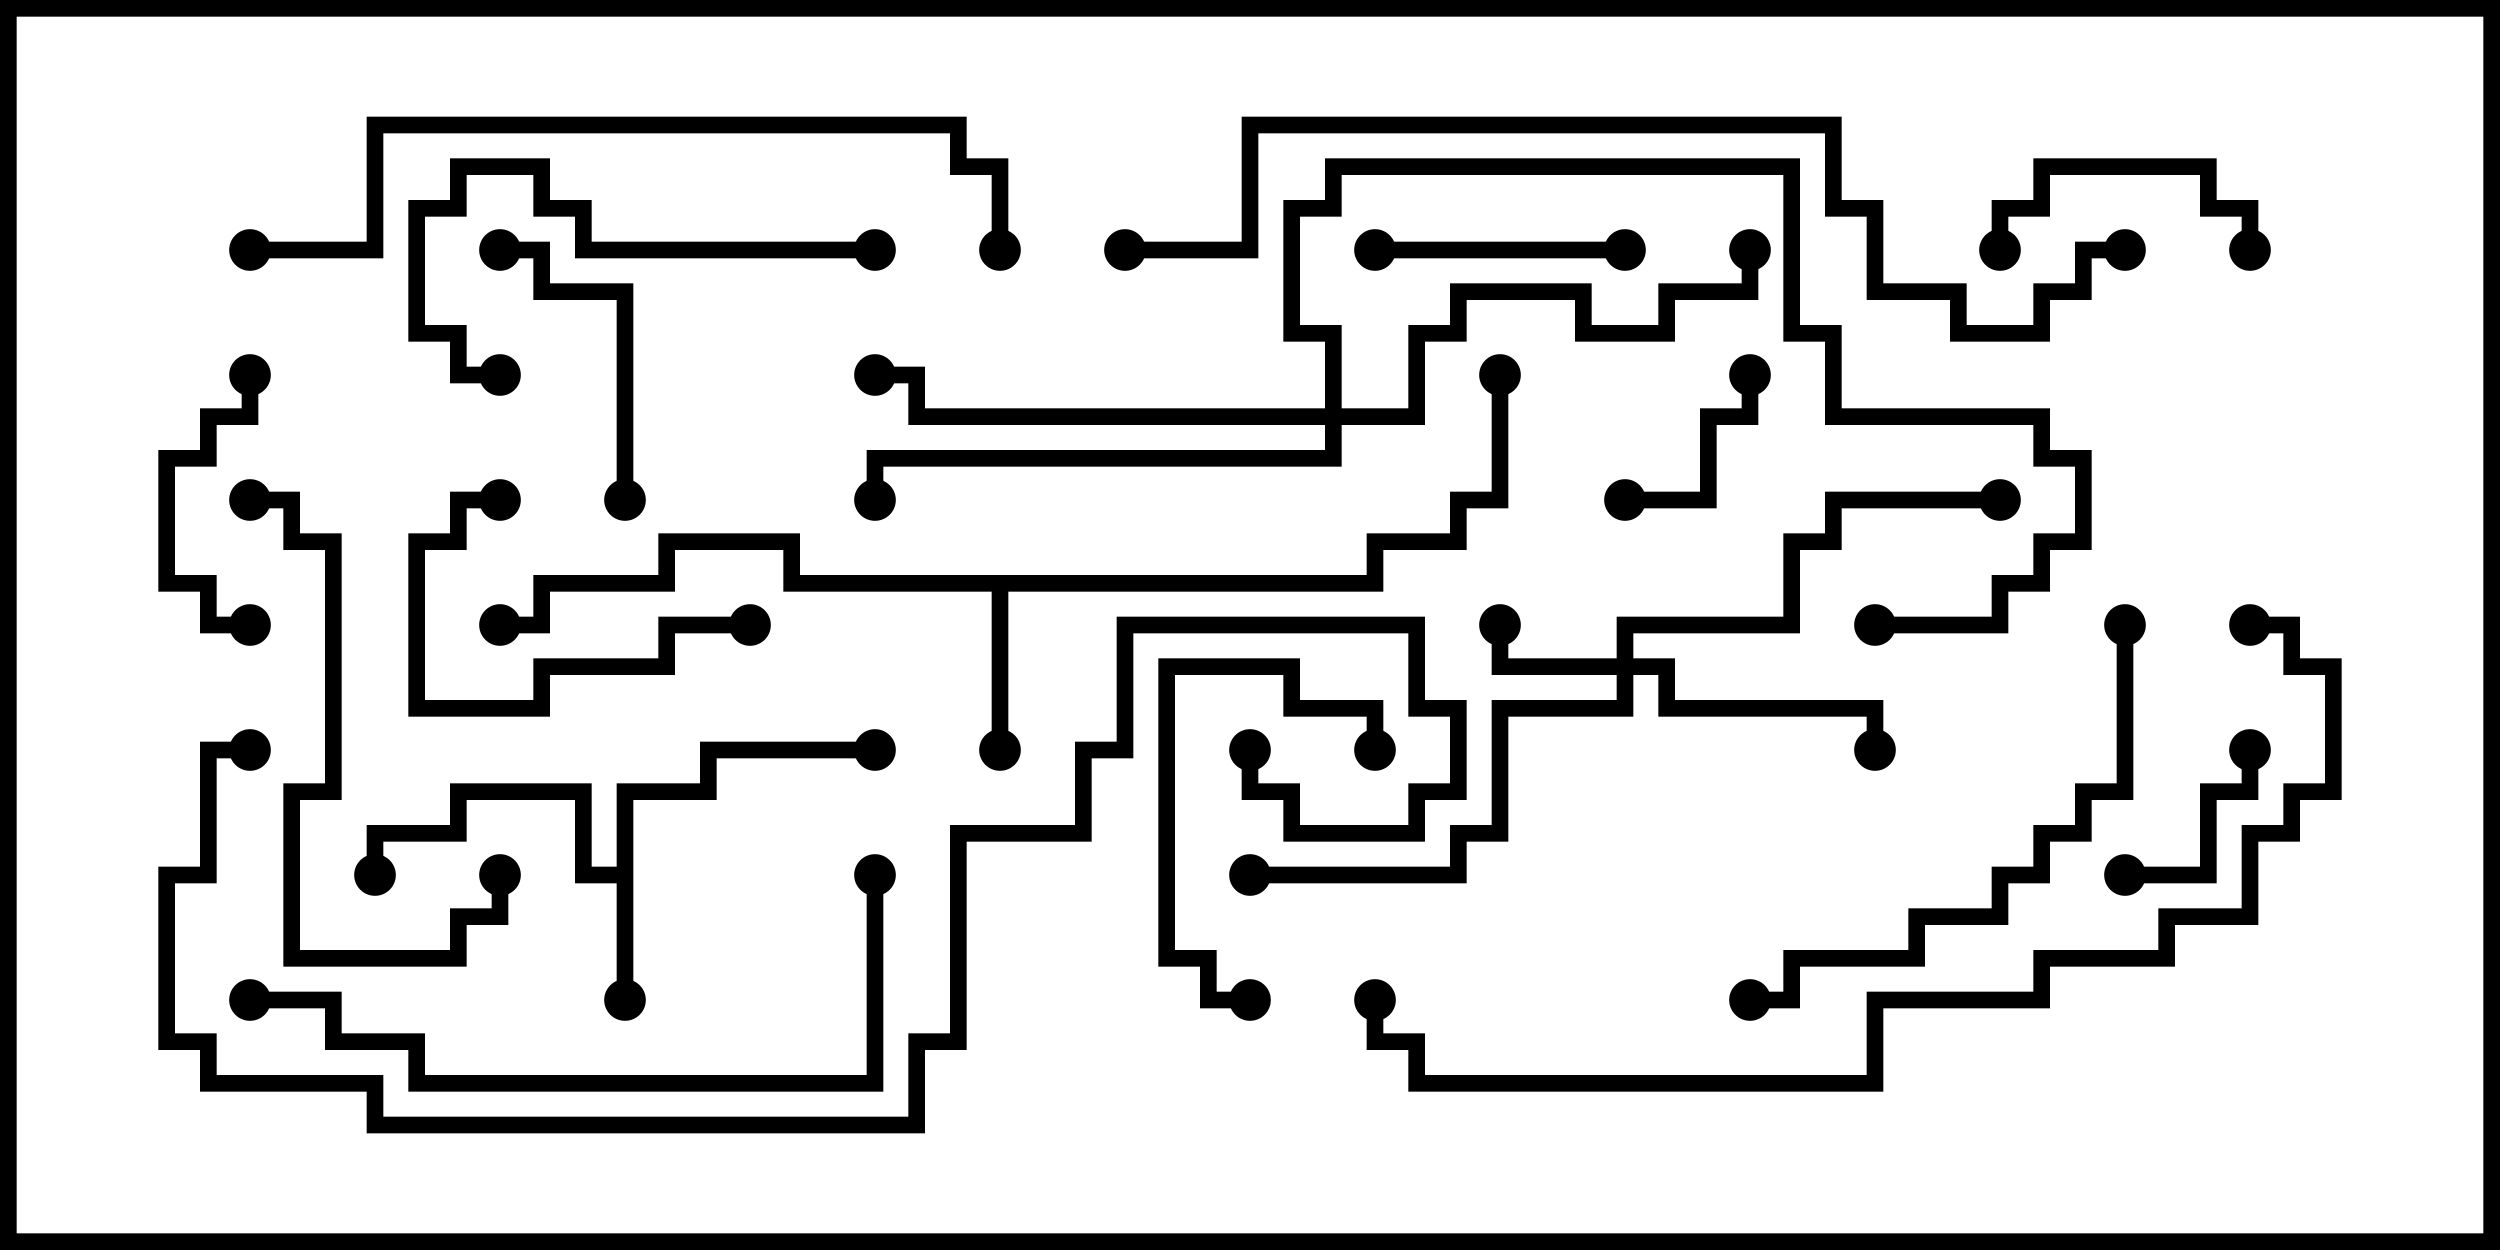 <svg version="1.1" width="30" height="15" xmlns="http://www.w3.org/2000/svg"><path d="M7.4,10.4L7.4,9.4L8.4,9.4L8.4,8.9L10.5,8.9L10.5,9.1L8.6,9.1L8.6,9.6L7.6,9.6L7.6,12L7.4,12L7.4,10.6L6.9,10.6L6.9,9.6L5.6,9.6L5.6,10.1L4.6,10.1L4.6,10.5L4.4,10.5L4.4,9.9L5.4,9.9L5.4,9.4L7.1,9.4L7.1,10.4z" stroke="none"/><path d="M16.4,6.9L16.4,6.4L17.4,6.4L17.4,5.9L17.9,5.9L17.9,4.5L18.1,4.5L18.1,6.1L17.6,6.1L17.6,6.6L16.6,6.6L16.6,7.1L12.1,7.1L12.1,9L11.9,9L11.9,7.1L9.4,7.1L9.4,6.6L8.1,6.6L8.1,7.1L6.6,7.1L6.6,7.6L6,7.6L6,7.4L6.4,7.4L6.4,6.9L7.9,6.9L7.9,6.4L9.6,6.4L9.6,6.9z" stroke="none"/><path d="M19.4,7.9L19.4,7.4L21.4,7.4L21.4,6.4L21.9,6.4L21.9,5.9L24,5.9L24,6.1L22.1,6.1L22.1,6.6L21.6,6.6L21.6,7.6L19.6,7.6L19.6,7.9L20.1,7.9L20.1,8.4L22.6,8.4L22.6,9L22.4,9L22.4,8.6L19.9,8.6L19.9,8.1L19.6,8.1L19.6,8.6L18.1,8.6L18.1,10.1L17.6,10.1L17.6,10.6L15,10.6L15,10.4L17.4,10.4L17.4,9.9L17.9,9.9L17.9,8.4L19.4,8.4L19.4,8.1L17.9,8.1L17.9,7.5L18.1,7.5L18.1,7.9z" stroke="none"/><path d="M15.9,4.9L15.9,4.1L15.4,4.1L15.4,2.4L15.9,2.4L15.9,1.9L21.6,1.9L21.6,3.9L22.1,3.9L22.1,4.9L24.6,4.9L24.6,5.4L25.1,5.4L25.1,6.6L24.6,6.6L24.6,7.1L24.1,7.1L24.1,7.6L22.5,7.6L22.5,7.4L23.9,7.4L23.9,6.9L24.4,6.9L24.4,6.4L24.9,6.4L24.9,5.6L24.4,5.6L24.4,5.1L21.9,5.1L21.9,4.1L21.4,4.1L21.4,2.1L16.1,2.1L16.1,2.6L15.6,2.6L15.6,3.9L16.1,3.9L16.1,4.9L16.9,4.9L16.9,3.9L17.4,3.9L17.4,3.4L19.1,3.4L19.1,3.9L19.9,3.9L19.9,3.4L20.9,3.4L20.9,3L21.1,3L21.1,3.6L20.1,3.6L20.1,4.1L18.9,4.1L18.9,3.6L17.6,3.6L17.6,4.1L17.1,4.1L17.1,5.1L16.1,5.1L16.1,5.6L10.6,5.6L10.6,6L10.4,6L10.4,5.4L15.9,5.4L15.9,5.1L10.9,5.1L10.9,4.6L10.5,4.6L10.5,4.4L11.1,4.4L11.1,4.9z" stroke="none"/><path d="M25.5,10.6L25.5,10.4L26.4,10.4L26.4,9.4L26.9,9.4L26.9,9L27.1,9L27.1,9.6L26.6,9.6L26.6,10.6z" stroke="none"/><path d="M19.5,6.1L19.5,5.9L20.4,5.9L20.4,4.9L20.9,4.9L20.9,4.5L21.1,4.5L21.1,5.1L20.6,5.1L20.6,6.1z" stroke="none"/><path d="M2.9,4.5L3.1,4.5L3.1,5.1L2.6,5.1L2.6,5.6L2.1,5.6L2.1,6.9L2.6,6.9L2.6,7.4L3,7.4L3,7.6L2.4,7.6L2.4,7.1L1.9,7.1L1.9,5.4L2.4,5.4L2.4,4.9L2.9,4.9z" stroke="none"/><path d="M27.1,3L26.9,3L26.9,2.6L26.4,2.6L26.4,2.1L24.6,2.1L24.6,2.6L24.1,2.6L24.1,3L23.9,3L23.9,2.4L24.4,2.4L24.4,1.9L26.6,1.9L26.6,2.4L27.1,2.4z" stroke="none"/><path d="M19.5,2.9L19.5,3.1L16.5,3.1L16.5,2.9z" stroke="none"/><path d="M15,11.9L15,12.1L14.4,12.1L14.4,11.6L13.9,11.6L13.9,7.9L15.6,7.9L15.6,8.4L16.6,8.4L16.6,9L16.4,9L16.4,8.6L15.4,8.6L15.4,8.1L14.1,8.1L14.1,11.4L14.6,11.4L14.6,11.9z" stroke="none"/><path d="M7.6,6L7.4,6L7.4,3.6L6.4,3.6L6.4,3.1L6,3.1L6,2.9L6.6,2.9L6.6,3.4L7.6,3.4z" stroke="none"/><path d="M9,7.4L9,7.6L8.1,7.6L8.1,8.1L6.6,8.1L6.6,8.6L4.9,8.6L4.9,6.4L5.4,6.4L5.4,5.9L6,5.9L6,6.1L5.6,6.1L5.6,6.6L5.1,6.6L5.1,8.4L6.4,8.4L6.4,7.9L7.9,7.9L7.9,7.4z" stroke="none"/><path d="M10.5,2.9L10.5,3.1L6.9,3.1L6.9,2.6L6.4,2.6L6.4,2.1L5.6,2.1L5.6,2.6L5.1,2.6L5.1,3.9L5.6,3.9L5.6,4.4L6,4.4L6,4.6L5.4,4.6L5.4,4.1L4.9,4.1L4.9,2.4L5.4,2.4L5.4,1.9L6.6,1.9L6.6,2.4L7.1,2.4L7.1,2.9z" stroke="none"/><path d="M3,6.1L3,5.9L3.6,5.9L3.6,6.4L4.1,6.4L4.1,9.6L3.6,9.6L3.6,11.4L5.4,11.4L5.4,10.9L5.9,10.9L5.9,10.5L6.1,10.5L6.1,11.1L5.6,11.1L5.6,11.6L3.4,11.6L3.4,9.4L3.9,9.4L3.9,6.6L3.4,6.6L3.4,6.1z" stroke="none"/><path d="M25.4,7.5L25.6,7.5L25.6,9.6L25.1,9.6L25.1,10.1L24.6,10.1L24.6,10.6L24.1,10.6L24.1,11.1L23.1,11.1L23.1,11.6L21.6,11.6L21.6,12.1L21,12.1L21,11.9L21.4,11.9L21.4,11.4L22.9,11.4L22.9,10.9L23.9,10.9L23.9,10.4L24.4,10.4L24.4,9.9L24.9,9.9L24.9,9.4L25.4,9.4z" stroke="none"/><path d="M10.4,10.5L10.6,10.5L10.6,13.1L4.9,13.1L4.9,12.6L3.9,12.6L3.9,12.1L3,12.1L3,11.9L4.1,11.9L4.1,12.4L5.1,12.4L5.1,12.9L10.4,12.9z" stroke="none"/><path d="M3,3.1L3,2.9L4.4,2.9L4.4,1.4L11.6,1.4L11.6,1.9L12.1,1.9L12.1,3L11.9,3L11.9,2.1L11.4,2.1L11.4,1.6L4.6,1.6L4.6,3.1z" stroke="none"/><path d="M27,7.6L27,7.4L27.6,7.4L27.6,7.9L28.1,7.9L28.1,9.6L27.6,9.6L27.6,10.1L27.1,10.1L27.1,11.1L26.1,11.1L26.1,11.6L24.6,11.6L24.6,12.1L22.6,12.1L22.6,13.1L16.9,13.1L16.9,12.6L16.4,12.6L16.4,12L16.6,12L16.6,12.4L17.1,12.4L17.1,12.9L22.4,12.9L22.4,11.9L24.4,11.9L24.4,11.4L25.9,11.4L25.9,10.9L26.9,10.9L26.9,9.9L27.4,9.9L27.4,9.4L27.9,9.4L27.9,8.1L27.4,8.1L27.4,7.6z" stroke="none"/><path d="M3,8.9L3,9.1L2.6,9.1L2.6,10.6L2.1,10.6L2.1,12.4L2.6,12.4L2.6,12.9L4.6,12.9L4.6,13.4L10.9,13.4L10.9,12.4L11.4,12.4L11.4,9.9L12.9,9.9L12.9,8.9L13.4,8.9L13.4,7.4L17.1,7.4L17.1,8.4L17.6,8.4L17.6,9.6L17.1,9.6L17.1,10.1L15.4,10.1L15.4,9.6L14.9,9.6L14.9,9L15.1,9L15.1,9.4L15.6,9.4L15.6,9.9L16.9,9.9L16.9,9.4L17.4,9.4L17.4,8.6L16.9,8.6L16.9,7.6L13.6,7.6L13.6,9.1L13.1,9.1L13.1,10.1L11.6,10.1L11.6,12.6L11.1,12.6L11.1,13.6L4.4,13.6L4.4,13.1L2.4,13.1L2.4,12.6L1.9,12.6L1.9,10.4L2.4,10.4L2.4,8.9z" stroke="none"/><path d="M13.5,3.1L13.5,2.9L14.9,2.9L14.9,1.4L22.1,1.4L22.1,2.4L22.6,2.4L22.6,3.4L23.6,3.4L23.6,3.9L24.4,3.9L24.4,3.4L24.9,3.4L24.9,2.9L25.5,2.9L25.5,3.1L25.1,3.1L25.1,3.6L24.6,3.6L24.6,4.1L23.4,4.1L23.4,3.6L22.4,3.6L22.4,2.6L21.9,2.6L21.9,1.6L15.1,1.6L15.1,3.1z" stroke="none"/><circle cx="7.5" cy="12" r="0.25" stroke-width="0" fill="#000" /><circle cx="4.5" cy="10.5" r="0.25" stroke-width="0" fill="#000" /><circle cx="10.5" cy="9" r="0.25" stroke-width="0" fill="#000" /><circle cx="12" cy="9" r="0.25" stroke-width="0" fill="#000" /><circle cx="6" cy="7.5" r="0.25" stroke-width="0" fill="#000" /><circle cx="18" cy="4.5" r="0.25" stroke-width="0" fill="#000" /><circle cx="18" cy="7.5" r="0.25" stroke-width="0" fill="#000" /><circle cx="22.5" cy="9" r="0.25" stroke-width="0" fill="#000" /><circle cx="24" cy="6" r="0.25" stroke-width="0" fill="#000" /><circle cx="15" cy="10.5" r="0.25" stroke-width="0" fill="#000" /><circle cx="21" cy="3" r="0.25" stroke-width="0" fill="#000" /><circle cx="10.5" cy="4.5" r="0.25" stroke-width="0" fill="#000" /><circle cx="10.5" cy="6" r="0.25" stroke-width="0" fill="#000" /><circle cx="22.5" cy="7.5" r="0.25" stroke-width="0" fill="#000" /><circle cx="25.5" cy="10.5" r="0.25" stroke-width="0" fill="#000" /><circle cx="27" cy="9" r="0.25" stroke-width="0" fill="#000" /><circle cx="19.5" cy="6" r="0.25" stroke-width="0" fill="#000" /><circle cx="21" cy="4.5" r="0.25" stroke-width="0" fill="#000" /><circle cx="3" cy="4.5" r="0.25" stroke-width="0" fill="#000" /><circle cx="3" cy="7.5" r="0.25" stroke-width="0" fill="#000" /><circle cx="27" cy="3" r="0.25" stroke-width="0" fill="#000" /><circle cx="24" cy="3" r="0.25" stroke-width="0" fill="#000" /><circle cx="19.5" cy="3" r="0.25" stroke-width="0" fill="#000" /><circle cx="16.5" cy="3" r="0.25" stroke-width="0" fill="#000" /><circle cx="15" cy="12" r="0.25" stroke-width="0" fill="#000" /><circle cx="16.5" cy="9" r="0.25" stroke-width="0" fill="#000" /><circle cx="7.5" cy="6" r="0.25" stroke-width="0" fill="#000" /><circle cx="6" cy="3" r="0.25" stroke-width="0" fill="#000" /><circle cx="9" cy="7.5" r="0.25" stroke-width="0" fill="#000" /><circle cx="6" cy="6" r="0.25" stroke-width="0" fill="#000" /><circle cx="10.5" cy="3" r="0.25" stroke-width="0" fill="#000" /><circle cx="6" cy="4.5" r="0.25" stroke-width="0" fill="#000" /><circle cx="3" cy="6" r="0.25" stroke-width="0" fill="#000" /><circle cx="6" cy="10.5" r="0.25" stroke-width="0" fill="#000" /><circle cx="25.5" cy="7.5" r="0.25" stroke-width="0" fill="#000" /><circle cx="21" cy="12" r="0.25" stroke-width="0" fill="#000" /><circle cx="10.5" cy="10.5" r="0.25" stroke-width="0" fill="#000" /><circle cx="3" cy="12" r="0.25" stroke-width="0" fill="#000" /><circle cx="3" cy="3" r="0.25" stroke-width="0" fill="#000" /><circle cx="12" cy="3" r="0.25" stroke-width="0" fill="#000" /><circle cx="27" cy="7.5" r="0.25" stroke-width="0" fill="#000" /><circle cx="16.5" cy="12" r="0.25" stroke-width="0" fill="#000" /><circle cx="3" cy="9" r="0.25" stroke-width="0" fill="#000" /><circle cx="15" cy="9" r="0.25" stroke-width="0" fill="#000" /><circle cx="13.5" cy="3" r="0.25" stroke-width="0" fill="#000" /><circle cx="25.5" cy="3" r="0.25" stroke-width="0" fill="#000" /><rect x="0" y="0" width="30" height="15" stroke-width="0.4" stroke="#000" fill="none" /></svg>